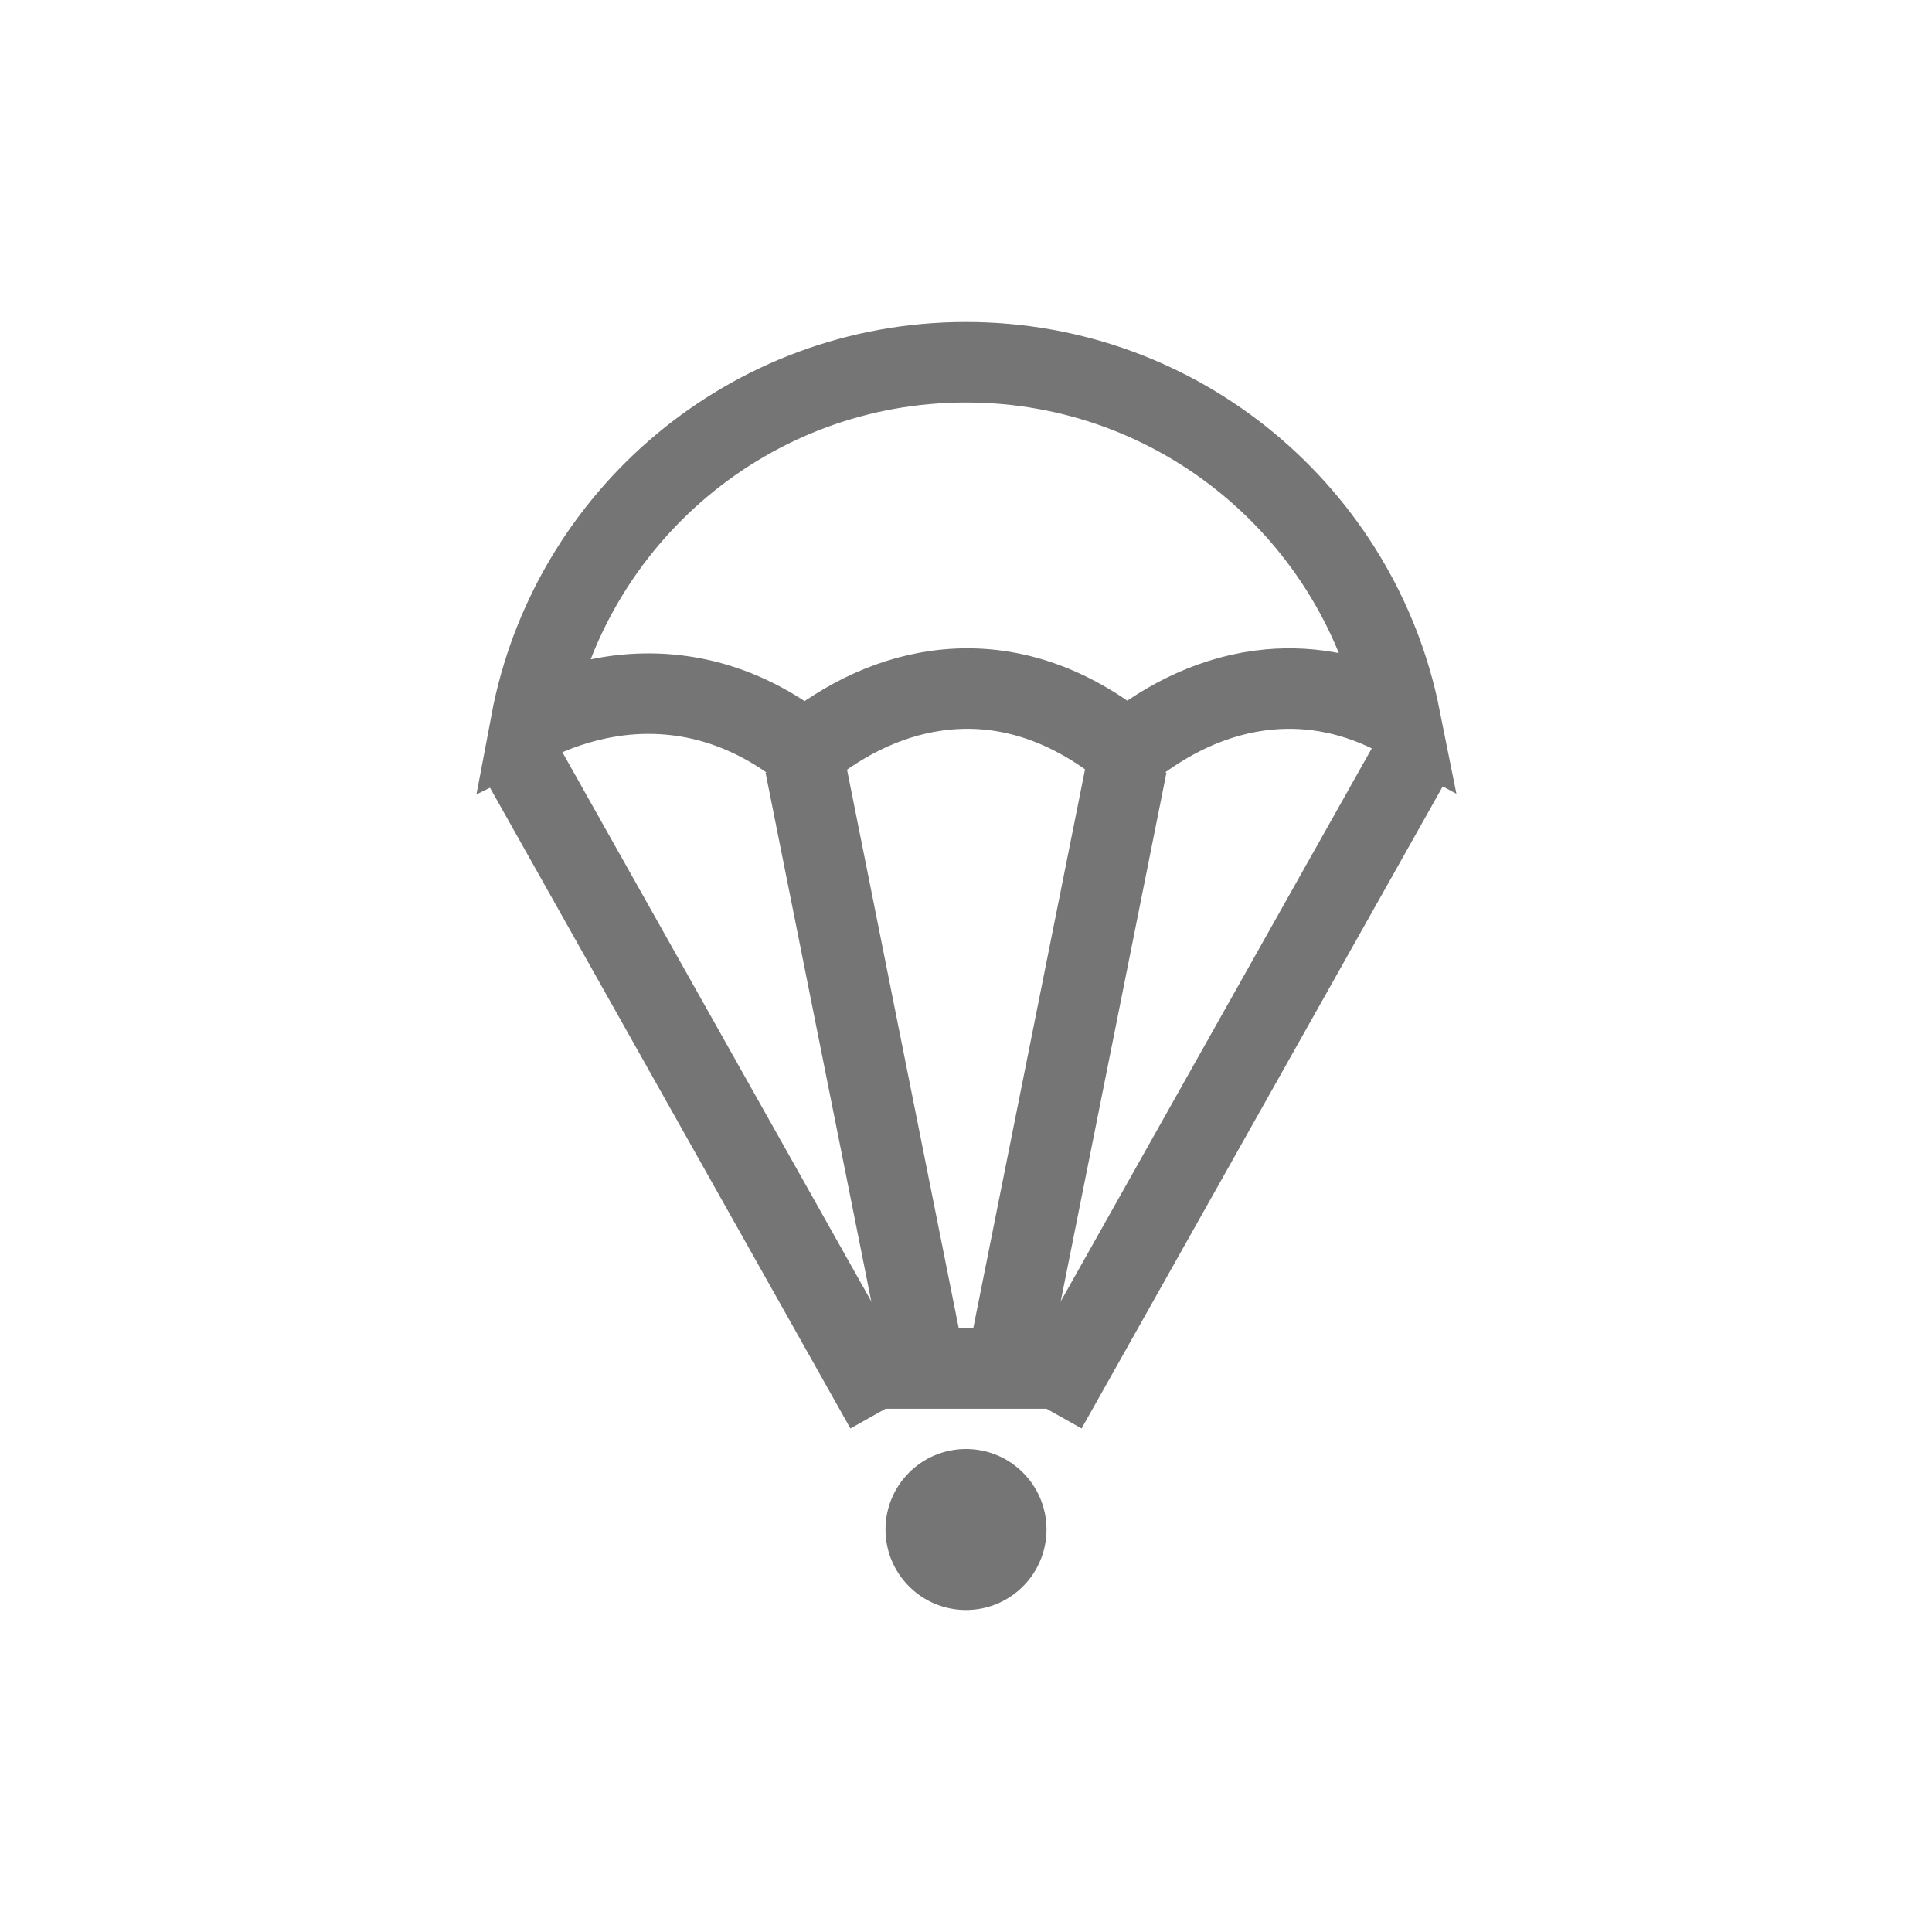 <svg width="24" height="24" viewBox="0 0 24 24" fill="none" xmlns="http://www.w3.org/2000/svg">
<path d="M6.596 8.974C7.076 6.427 9.313 4.5 12 4.5C14.666 4.5 16.889 6.397 17.393 8.915C16.854 8.624 16.305 8.516 15.767 8.565C15.096 8.626 14.497 8.927 14.001 9.327C13.271 8.729 12.508 8.497 11.767 8.565C11.095 8.626 10.495 8.928 9.999 9.329C9.186 8.682 8.331 8.533 7.57 8.656C7.214 8.714 6.886 8.83 6.596 8.974Z" stroke="#757575"/>
<path d="M6.5 9.5L11 17.5" stroke="#757575"/>
<path d="M10 9.5L11.5 17" stroke="#757575"/>
<path d="M17.5 9.5L13 17.5" stroke="#757575"/>
<path d="M14 9.5L12.5 17" stroke="#757575"/>
<path d="M10.5 17H13.5" stroke="#757575"/>
<circle cx="12" cy="19" r="1" fill="#757575"/>
</svg>
